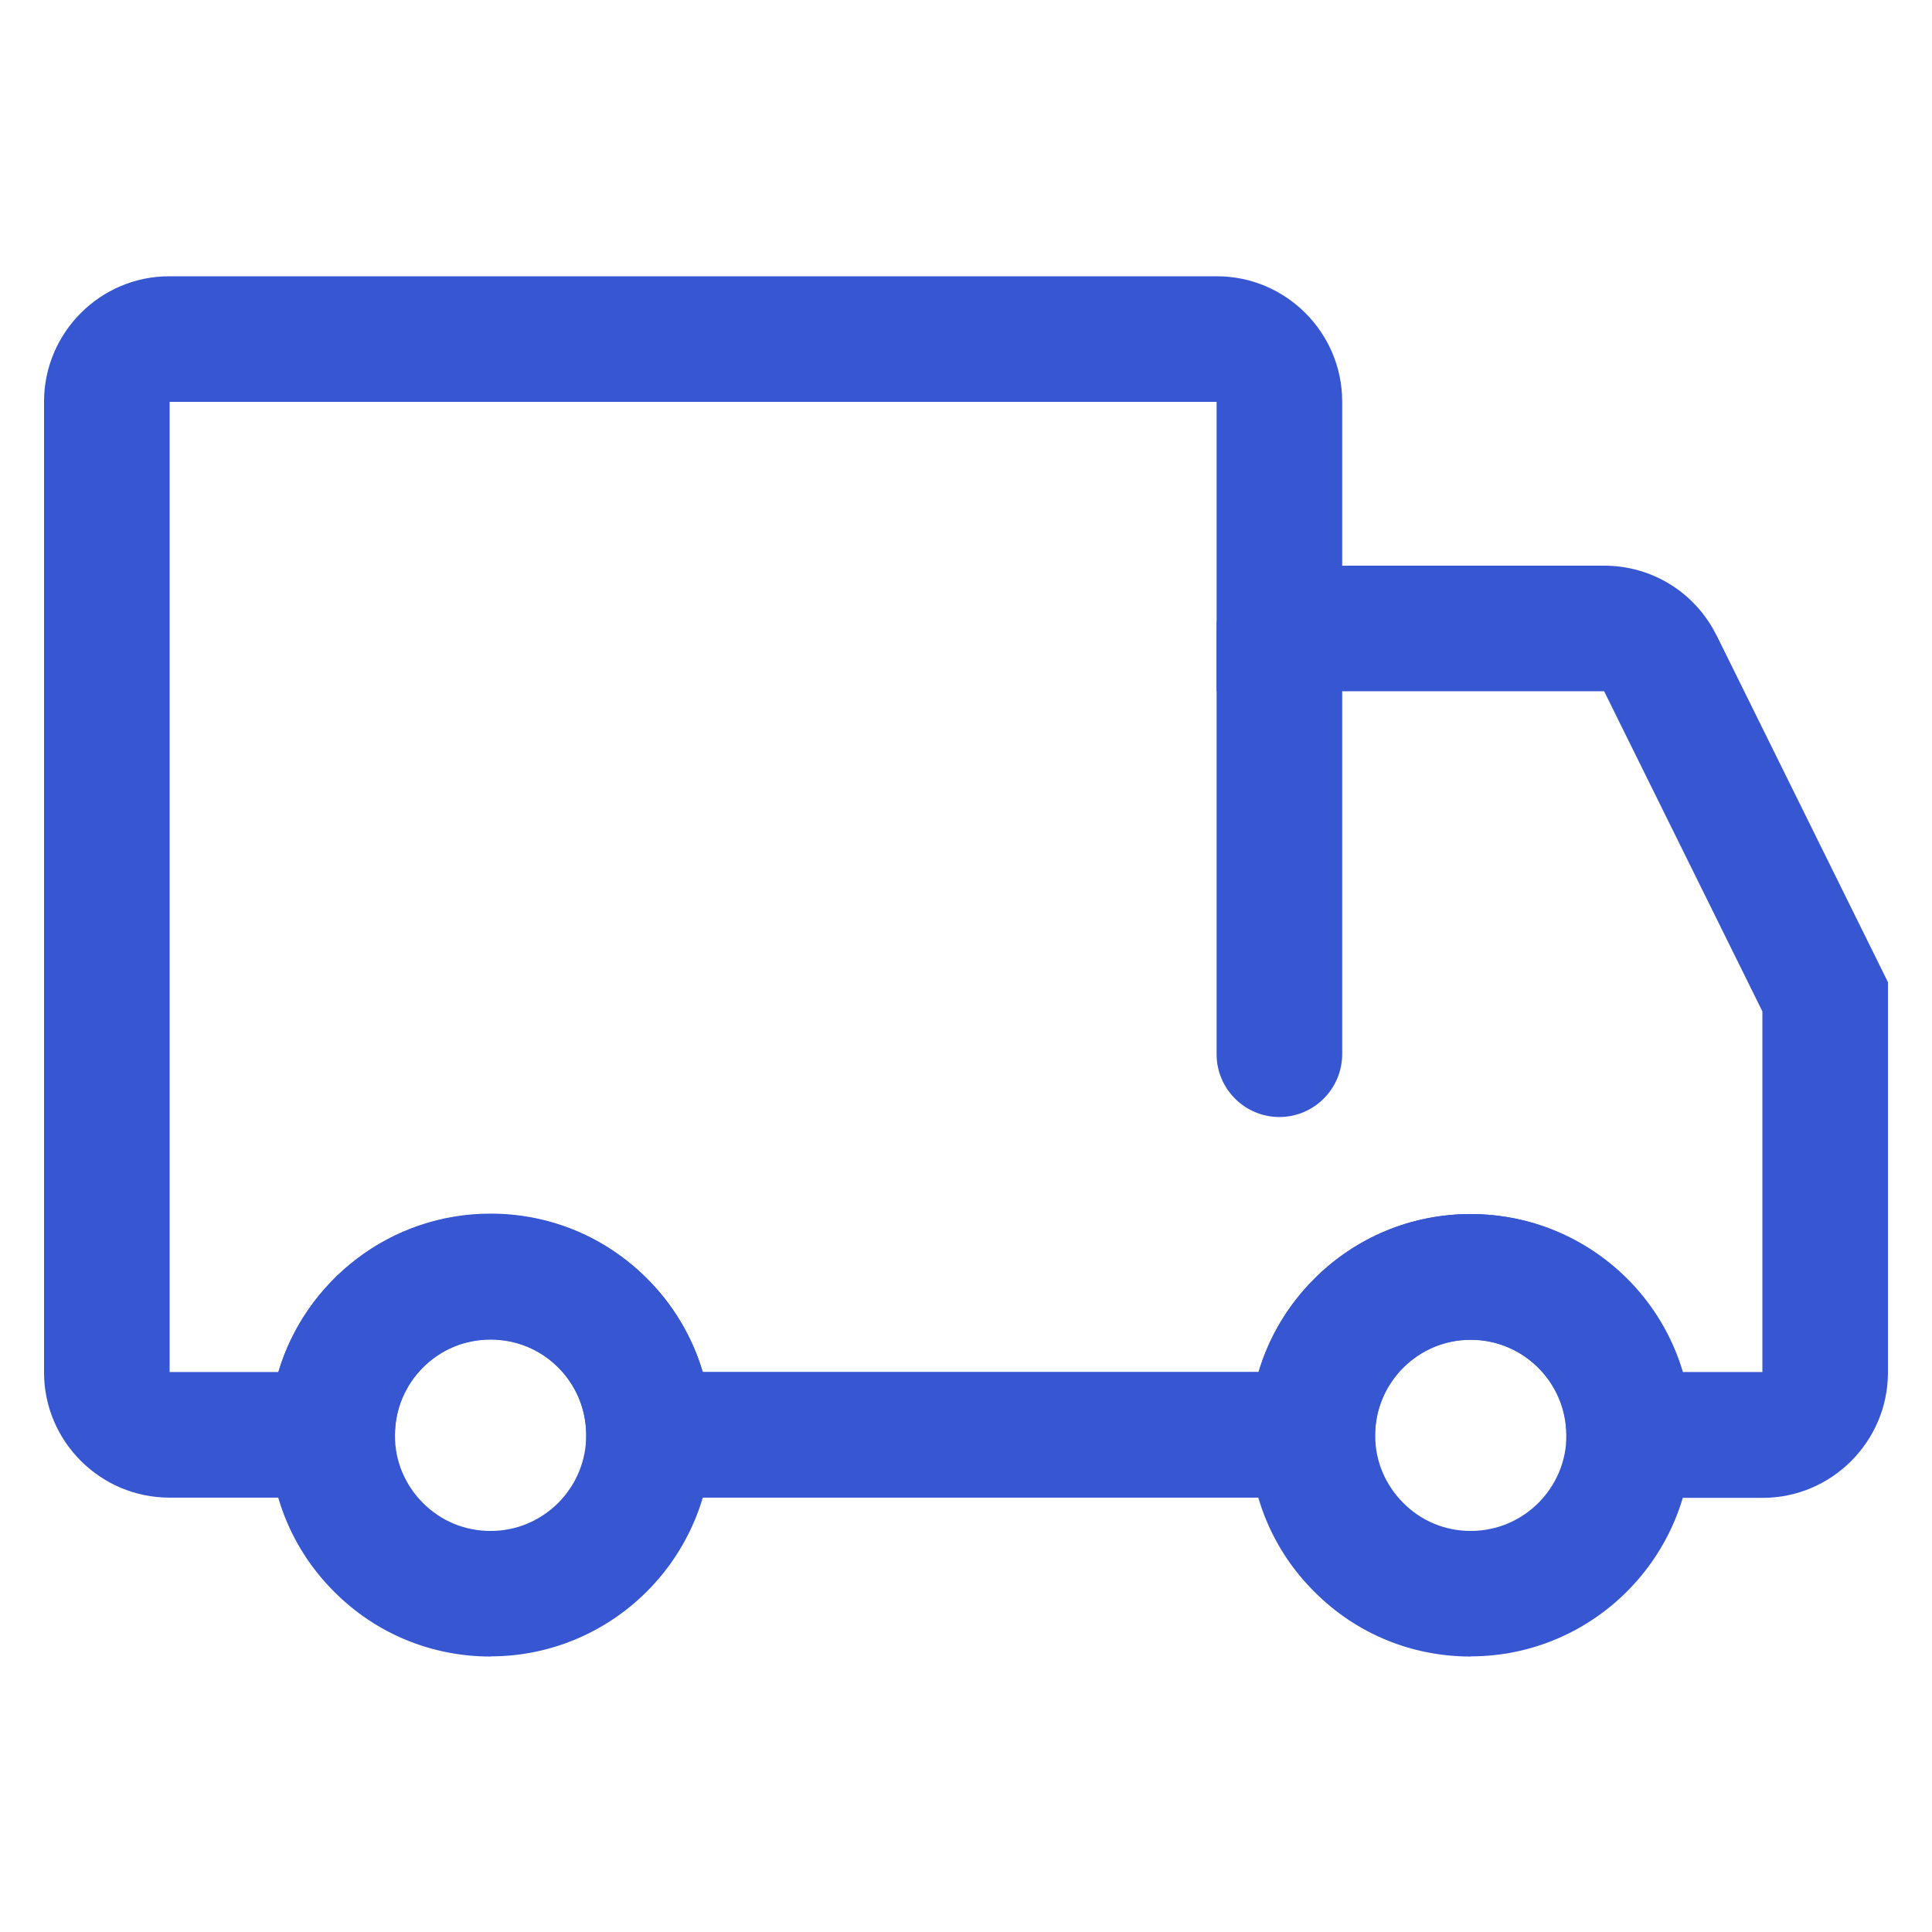 <svg width="24" height="24" viewBox="0 0 24 24" fill="none" xmlns="http://www.w3.org/2000/svg">
<path d="M20.237 18.604H19.459L19.457 17.827C19.454 17.174 18.922 16.644 18.269 16.644C18.266 16.644 18.266 16.644 18.264 16.644C17.614 16.646 17.083 17.176 17.081 17.827L17.078 18.604H7.282V17.824C7.282 17.508 7.157 17.21 6.934 16.984C6.71 16.761 6.41 16.636 6.094 16.636C5.438 16.636 4.906 17.169 4.906 17.824V18.604H2.1C1.246 18.602 0.55 17.906 0.547 17.054V4.984C0.55 4.13 1.246 3.434 2.098 3.432H15.12C15.974 3.434 16.67 4.13 16.673 4.982V7.027H19.932C20.525 7.029 21.058 7.36 21.322 7.891L21.324 7.893L23.453 12.201V17.054C23.45 17.908 22.754 18.604 21.902 18.607H20.237V18.604ZM20.902 17.044H21.893V12.564L19.927 8.587C19.927 8.587 19.927 8.587 19.925 8.587H15.113V4.992H2.107V17.044H3.458C3.794 15.909 4.848 15.076 6.094 15.076C6.828 15.076 7.517 15.362 8.035 15.88C8.364 16.209 8.599 16.608 8.729 17.042H15.636C15.766 16.61 15.998 16.214 16.327 15.885C16.843 15.369 17.53 15.084 18.259 15.081H18.269C19.51 15.084 20.563 15.912 20.902 17.044Z" fill="#3656D2"/>
<path d="M6.094 20.578C5.362 20.578 4.673 20.295 4.154 19.776C3.634 19.258 3.348 18.569 3.346 17.835C3.343 17.1 3.629 16.409 4.147 15.891C4.666 15.37 5.354 15.084 6.089 15.082H6.101C6.828 15.082 7.512 15.365 8.03 15.876C8.551 16.392 8.839 17.081 8.842 17.813V17.823C8.844 19.337 7.615 20.573 6.098 20.576C6.098 20.578 6.096 20.578 6.094 20.578ZM6.089 16.642C5.772 16.642 5.474 16.767 5.251 16.992C5.028 17.218 4.906 17.516 4.906 17.832C4.906 18.149 5.03 18.447 5.256 18.672C5.479 18.896 5.777 19.018 6.094 19.018H6.096C6.413 19.018 6.71 18.893 6.936 18.668C7.159 18.442 7.282 18.144 7.282 17.828V17.82C7.279 17.504 7.157 17.208 6.931 16.985C6.708 16.764 6.413 16.642 6.098 16.642C6.096 16.642 6.096 16.642 6.094 16.642H6.089Z" fill="#3656D2"/>
<path d="M18.269 20.578C17.537 20.578 16.848 20.295 16.33 19.776C15.809 19.258 15.523 18.569 15.521 17.835C15.518 17.1 15.804 16.409 16.322 15.891C16.841 15.37 17.53 15.084 18.264 15.082H18.276C19.003 15.082 19.687 15.365 20.206 15.876C20.726 16.392 21.014 17.081 21.017 17.813V17.823C21.019 19.337 19.79 20.573 18.274 20.576C18.274 20.578 18.271 20.578 18.269 20.578ZM18.266 16.642C17.95 16.642 17.652 16.767 17.429 16.992C17.206 17.218 17.083 17.516 17.083 17.832C17.083 18.149 17.208 18.447 17.434 18.672C17.657 18.896 17.954 19.018 18.271 19.018H18.274C18.929 19.016 19.459 18.483 19.459 17.828V17.82C19.457 17.504 19.334 17.208 19.109 16.985C18.886 16.764 18.59 16.642 18.276 16.642C18.274 16.642 18.274 16.642 18.271 16.642H18.266Z" fill="#3656D2"/>
<path d="M15.893 13.876C15.463 13.876 15.113 13.526 15.113 13.096V7.804C15.113 7.375 15.463 7.024 15.893 7.024C16.322 7.024 16.673 7.375 16.673 7.804V13.094C16.673 13.526 16.322 13.876 15.893 13.876Z" fill="#3656D2"/>
</svg>
